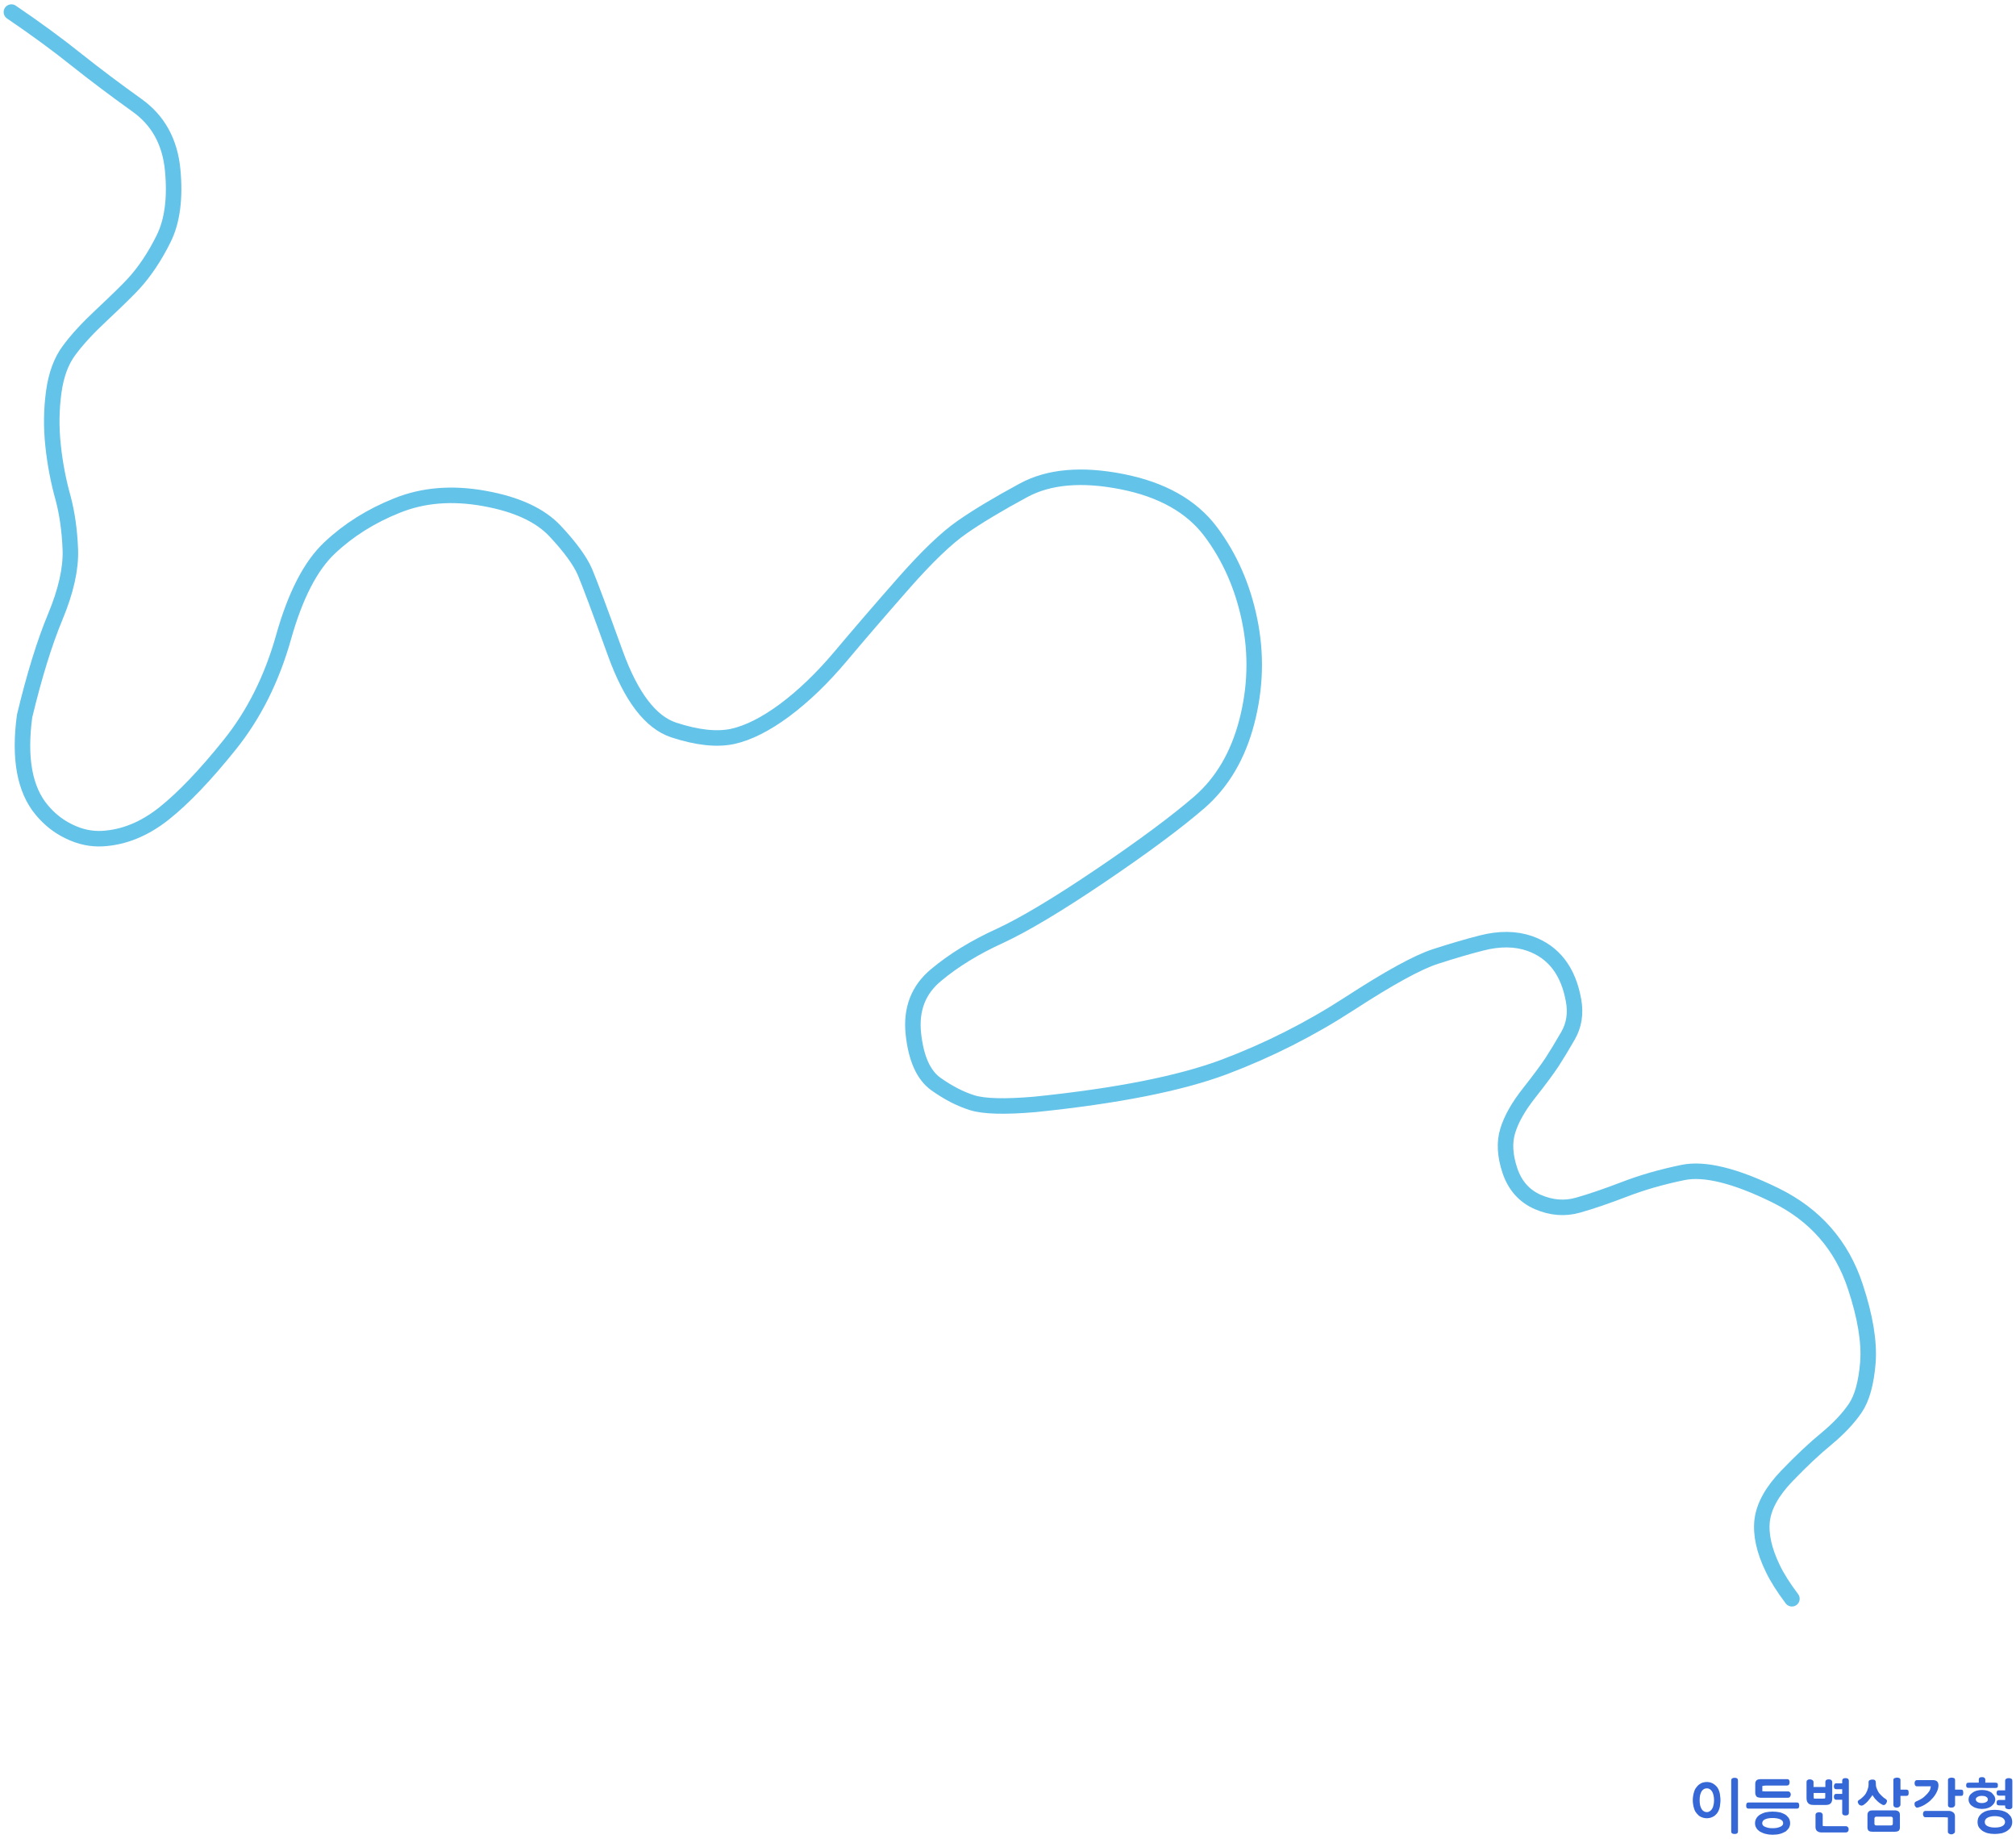 
<svg xmlns="http://www.w3.org/2000/svg" version="1.1" xmlns:xlink="http://www.w3.org/1999/xlink" preserveAspectRatio="none" x="0px" y="0px" width="910px" height="830px" viewBox="0 0 910 830">
<defs>
<g id="Layer0_0_FILL">
<path fill="#3567D7" stroke="none" d="
M 806.8 819.75
Q 806.45 819.3 806 819 805.45 818.65 804.85 818.4 804.2 818.1 803.5 817.9 802.75 817.75 801.9 817.65 801.05 817.55 800.1 817.55 799.25 817.55 798.45 817.65 797.65 817.75 796.9 817.9 796.15 818.1 795.5 818.4 794.9 818.65 794.35 819 793.85 819.3 793.45 819.75 793.05 820.1 792.8 820.6 792.2 821.6 792.2 822.8 792.2 823.4 792.35 823.95 792.5 824.45 792.8 824.95 793.05 825.4 793.45 825.8 793.85 826.15 794.35 826.55 794.9 826.85 795.5 827.1 796.15 827.4 796.9 827.6 797.65 827.8 798.45 827.9 799.25 828 800.1 828 801.05 828 801.9 827.9 802.75 827.8 803.5 827.6 804.2 827.4 804.85 827.1 805.45 826.85 806 826.55 806.45 826.15 806.8 825.8 807.2 825.4 807.5 824.95 807.75 824.45 807.9 823.95 808.05 823.4 808.05 822.8 808.05 821.6 807.5 820.6 807.2 820.1 806.8 819.75
M 800.15 820.45
Q 801.2 820.45 802.05 820.6 802.95 820.75 803.6 821.05 804.25 821.35 804.6 821.8 804.9 822.25 804.9 822.8 804.9 823.85 803.6 824.4 802.95 824.7 802.05 824.9 801.2 825.05 800.15 825.05 799.05 825.05 798.2 824.9 797.35 824.7 796.7 824.4 796.05 824.15 795.75 823.75 795.45 823.35 795.45 822.8 795.45 822.25 795.75 821.8 796.05 821.35 796.7 821.05 797.35 820.75 798.2 820.6 799.05 820.45 800.15 820.45
M 775.7 807.55
Q 775.4 806.9 775 806.4 774.1 805.35 772.95 804.75 771.8 804.2 770.45 804.2 769.7 804.2 769.1 804.35 768.45 804.45 767.9 804.75 767.3 805.05 766.8 805.45 766.3 805.85 765.9 806.4 765.45 806.9 765.1 807.55 764.8 808.2 764.6 808.95 764.35 809.7 764.25 810.6 764.1 811.45 764.1 812.4 764.1 813.35 764.25 814.25 764.35 815.1 764.6 815.85 764.8 816.6 765.1 817.25 765.45 817.85 765.9 818.4 766.3 818.9 766.8 819.35 767.3 819.75 767.9 820 768.45 820.25 769.1 820.4 769.7 820.55 770.45 820.55 771.8 820.55 772.95 820 773.5 819.75 774.05 819.35 774.55 818.9 775 818.4 775.4 817.85 775.7 817.25 776 816.6 776.2 815.85 776.4 815.1 776.45 814.25 776.6 813.35 776.6 812.4 776.6 811.45 776.45 810.6 776.4 809.7 776.2 808.95 776 808.2 775.7 807.55
M 772.8 808.45
Q 773.25 809.2 773.45 810.15 773.7 811.15 773.7 812.4 773.7 813.65 773.45 814.65 773.25 815.65 772.8 816.35 772.3 817.1 771.75 817.4 771.15 817.8 770.5 817.8 769.7 817.8 769.1 817.4 768.5 817.1 768.05 816.35 767.65 815.65 767.4 814.65 767.2 813.65 767.2 812.4 767.2 811.15 767.4 810.15 767.65 809.2 768.05 808.45 768.5 807.75 769.1 807.4 769.7 807.05 770.5 807.05 771.15 807.05 771.75 807.4 772.3 807.75 772.8 808.45
M 784.5 803.5
Q 784.5 803.2 784.4 802.95 784.3 802.7 784.1 802.55 783.85 802.45 783.55 802.35 783.3 802.3 783 802.3 782.65 802.3 782.4 802.35 782.1 802.45 781.9 802.55 781.65 802.7 781.55 802.95 781.45 803.2 781.45 803.5
L 781.45 826.45
Q 781.45 826.8 781.55 827.05 781.65 827.25 781.9 827.4 782.1 827.55 782.4 827.6 782.65 827.65 783 827.65 783.3 827.65 783.55 827.6 783.85 827.55 784.1 827.4 784.3 827.25 784.4 827.05 784.5 826.8 784.5 826.45
L 784.5 803.5
M 807.75 803.75
Q 807.65 803.5 807.55 803.25 807.4 803.1 807.15 802.95 806.9 802.9 806.6 802.9
L 795.45 802.9
Q 795.15 802.9 794.8 802.9 794.5 802.9 794.2 802.95 793.9 802.95 793.65 803.05 793.35 803.15 793.1 803.25 792.8 803.45 792.55 803.9 792.4 804.15 792.35 804.45 792.3 804.7 792.3 805.1
L 792.3 809.1
Q 792.3 809.8 792.55 810.2 792.65 810.45 792.75 810.6 792.9 810.8 793.05 810.9 793.35 811.15 793.95 811.2 794.2 811.25 794.5 811.3 794.85 811.3 795.25 811.3
L 807.2 811.3
Q 807.4 811.3 807.6 811.2 807.8 811.1 808 810.85 808.15 810.6 808.25 810.35 808.35 810.1 808.35 809.85 808.35 809.55 808.25 809.3 808.15 809.05 808 808.85 807.65 808.45 807.2 808.45
L 797.3 808.45
Q 797 808.45 796.8 808.45 796.6 808.45 796.4 808.4 796.2 808.4 796 808.4 795.75 808.4 795.5 808.4 795.5 808.3 795.5 808.15 795.5 808.05 795.5 807.95 795.5 807.8 795.5 807.7 795.5 807.55 795.5 807.4
L 795.5 806
Q 795.9 805.9 796.35 805.85 796.75 805.8 797.2 805.8
L 806.6 805.8
Q 806.9 805.8 807.15 805.7 807.4 805.55 807.55 805.35 807.65 805.1 807.75 804.85 807.8 804.6 807.8 804.35 807.8 804 807.75 803.75
M 822.75 819
Q 822.75 818.85 822.7 818.7 822.65 818.6 822.55 818.45 822.45 818.35 822.35 818.25 822.25 818.15 822.2 818.1 822.05 818 821.9 817.95 821.75 817.9 821.6 817.9 821.45 817.85 821.3 817.85 821.15 817.85 821.05 817.85 820.8 817.85 820.55 817.9 820.3 817.95 820.05 818.1 819.75 818.25 819.65 818.5 819.5 818.7 819.5 819
L 819.5 824.6
Q 819.5 825.15 819.7 825.6 819.85 826.05 820.25 826.35 820.6 826.65 821.1 826.8 821.55 826.95 822.05 826.95
L 833.3 826.95
Q 833.5 826.95 833.75 826.85 833.95 826.75 834.15 826.55 834.3 826.35 834.4 826.05 834.45 825.8 834.45 825.55 834.45 825.25 834.4 825 834.3 824.8 834.15 824.6 833.95 824.4 833.75 824.25 833.5 824.15 833.3 824.15
L 824.25 824.15
Q 823.8 824.15 823.45 824.1 823.05 824.1 822.75 824
L 822.75 819
M 811.95 813.85
Q 811.85 813.65 811.65 813.55 811.4 813.45 811.05 813.45
L 789.4 813.45
Q 789 813.45 788.75 813.55 788.5 813.65 788.4 813.85 788.3 814.1 788.25 814.35 788.2 814.6 788.2 814.9 788.2 815.2 788.25 815.4 788.3 815.65 788.4 815.8 788.5 816 788.75 816.1 789 816.2 789.4 816.2
L 811.05 816.2
Q 811.4 816.2 811.65 816.1 811.85 816 811.95 815.8 812.05 815.65 812.1 815.4 812.15 815.2 812.15 814.9 812.15 814.6 812.1 814.35 812.05 814.1 811.95 813.85
M 824.05 803.6
Q 823.95 803.85 823.95 804.15
L 823.95 806.45 818.6 806.45 818.6 804.15
Q 818.6 803.85 818.4 803.6 818.25 803.4 817.95 803.25 817.8 803.2 817.7 803.15 817.55 803.1 817.45 803.05 817.2 803 816.9 803 816.65 803 816.4 803.05 816.2 803.15 815.95 803.25 815.7 803.4 815.55 803.6 815.45 803.85 815.45 804.15
L 815.45 811.45
Q 815.45 813.1 816.25 813.8 816.6 814.2 817.25 814.4 817.85 814.55 818.7 814.55
L 824.25 814.55
Q 825.65 814.55 826.35 813.85 827.05 813.1 827.05 811.65
L 827.05 804.15
Q 827.05 803.85 826.85 803.6 826.7 803.4 826.55 803.25 826.45 803.2 826.3 803.15 826.15 803.1 826 803.05 825.65 803 825.5 803 825.15 803 824.9 803.05 824.65 803.15 824.4 803.25 824.2 803.4 824.05 803.6
M 818.65 810.55
L 818.65 809.15 823.9 809.15 823.9 810.55
Q 823.9 810.9 823.9 811.15 823.9 811.3 823.85 811.4 823.8 811.55 823.75 811.65 823.6 811.65 823.45 811.65 823.3 811.65 823.15 811.65 823 811.7 822.8 811.7 822.6 811.7 822.35 811.7
L 818.8 811.7
Q 818.65 811.3 818.65 810.55
M 832 802.7
Q 831.8 802.8 831.7 803.05 831.55 803.3 831.55 803.65
L 831.55 804.8 828.95 804.8
Q 828.6 804.8 828.35 804.9 828.15 805 828.05 805.2 827.8 805.6 827.8 806.15 827.8 806.45 827.85 806.7 827.9 806.9 828.05 807.1 828.15 807.3 828.35 807.35 828.6 807.45 828.95 807.45
L 831.55 807.45 831.55 809.55 828.95 809.55
Q 828.6 809.55 828.35 809.65 828.15 809.75 828.05 809.9 827.8 810.25 827.8 810.85 827.8 811.15 827.85 811.35 827.9 811.6 828.05 811.8 828.15 812 828.35 812.1 828.6 812.2 828.95 812.2
L 831.55 812.2 831.55 818.15
Q 831.55 818.5 831.7 818.7 831.8 818.95 832 819.05 832.2 819.15 832.45 819.25 832.75 819.3 833.1 819.3 833.35 819.3 833.6 819.25 833.85 819.15 834.1 819.05 834.3 818.95 834.4 818.7 834.55 818.5 834.55 818.15
L 834.55 803.65
Q 834.55 803.3 834.4 803.05 834.3 802.8 834.1 802.7 833.85 802.55 833.6 802.5 833.35 802.45 833.1 802.45 832.75 802.45 832.45 802.5 832.2 802.55 832 802.7
M 857.45 818.15
Q 857.3 817.75 857 817.5 856.3 817 855.35 817
L 845.2 817
Q 844.7 817 844.25 817.1 843.85 817.25 843.55 817.5 843.25 817.75 843.1 818.15 842.95 818.5 842.95 819.05
L 842.95 824.75
Q 842.95 825.25 843.1 825.6 843.25 826 843.55 826.25 843.85 826.45 844.25 826.55 844.7 826.65 845.2 826.65
L 855.35 826.65
Q 855.8 826.65 856.2 826.55 856.65 826.45 857 826.25 857.3 826 857.45 825.6 857.6 825.25 857.6 824.75
L 857.6 819.05
Q 857.6 818.5 857.45 818.15
M 854.35 820.35
Q 854.4 820.5 854.4 820.65
L 854.4 823.05
Q 854.4 823.25 854.35 823.4 854.25 823.5 854.15 823.6 854 823.7 853.85 823.75 853.7 823.8 853.6 823.8
L 846.9 823.8
Q 846.75 823.8 846.6 823.75 846.5 823.7 846.35 823.6 846.2 823.5 846.15 823.4 846.1 823.25 846.1 823.05
L 846.1 820.65
Q 846.1 820.5 846.15 820.35 846.2 820.2 846.35 820.05 846.5 819.95 846.6 819.9 846.75 819.85 846.9 819.85
L 853.6 819.85
Q 853.7 819.85 853.85 819.9 854 819.95 854.15 820.05 854.25 820.2 854.35 820.35
M 869.2 817.25
Q 868.85 817.25 868.65 817.35 868.4 817.45 868.3 817.65 868.15 817.85 868.1 818.15 868 818.4 868 818.65 868 818.95 868.1 819.2 868.15 819.45 868.3 819.65 868.4 819.9 868.65 820 868.85 820.1 869.2 820.1
L 877.8 820.1
Q 878.1 820.1 878.45 820.15 878.85 820.15 879.25 820.2
L 879.25 826.65
Q 879.25 826.95 879.35 827.15 879.5 827.35 879.75 827.5 880 827.65 880.25 827.75 880.45 827.8 880.7 827.8 880.85 827.8 881.05 827.8 881.2 827.8 881.35 827.75 881.45 827.7 881.55 827.65 881.7 827.6 881.8 827.5 881.95 827.45 882.05 827.35 882.15 827.25 882.25 827.15 882.35 827 882.4 826.9 882.45 826.8 882.45 826.65
L 882.45 819.65
Q 882.45 819.1 882.25 818.65 882.05 818.2 881.65 817.9 881.2 817.6 880.7 817.4 880.25 817.25 879.7 817.25
L 869.2 817.25
M 851.75 812.7
Q 851.75 812.55 851.75 812.45 851.7 812.35 851.65 812.3 851.55 812.3 851.45 812.15 851.35 812.05 851.25 811.9 850.8 811.65 850.4 811.35 850.05 811.05 849.65 810.7 849.3 810.4 848.95 810 848.6 809.6 848.2 809.2 847.65 808.4 847.25 807.4 847.05 806.95 846.9 806.5 846.8 806 846.75 805.5 846.75 805.15 846.75 804.85 846.75 804.55 846.7 804.3 846.7 804.1 846.65 803.9 846.55 803.7 846.5 803.6 846.4 803.45 846.3 803.35 846.2 803.25 846 803.2 845.85 803.15 845.65 803.1 845.4 803.1 845.15 803.1 845 803.1 844.85 803.1 844.7 803.1 844.6 803.15 844.35 803.2 844.1 803.3 843.95 803.4 843.8 803.45 843.7 803.55 843.6 803.65 843.55 803.8 843.5 803.9 843.45 804.05 843.45 804.2
L 843.45 805.45
Q 843.45 806.35 843.1 807.3 842.95 807.8 842.75 808.3 842.55 808.75 842.3 809.2 842.05 809.7 841.7 810.1 841.35 810.55 840.95 810.9 840.55 811.3 840.1 811.65 839.7 812 839.2 812.25 838.85 812.5 838.75 812.65 838.65 812.8 838.6 812.85 838.6 813 838.6 813.1 838.6 813.25 838.6 813.45 838.7 813.6 838.75 813.75 838.9 814.05 839.05 814.3 839.2 814.45 839.35 814.55 839.5 814.65 839.65 814.7 840 814.85 840.15 814.85 840.2 814.85 840.3 814.85 840.4 814.85 840.55 814.8 840.7 814.8 840.75 814.75 840.85 814.75 840.9 814.7
L 840.95 814.7
Q 841.6 814.3 842.15 813.8 842.75 813.3 843.3 812.65 843.85 812 844.3 811.35 844.8 810.75 845.2 810.1 845.6 810.75 846.05 811.35 846.55 812 847.15 812.55 847.7 813.15 848.4 813.65 849.1 814.15 849.9 814.55 850.05 814.6 850.25 814.6 850.4 814.6 850.6 814.55 850.8 814.5 850.95 814.35 851.1 814.25 851.25 814.05 851.35 813.95 851.45 813.75 851.5 813.6 851.6 813.4 851.7 813.2 851.75 813.05 851.75 812.85 851.75 812.7
M 855.7 802.3
Q 855.45 802.35 855.2 802.45 854.9 802.55 854.75 802.8 854.65 803 854.65 803.35
L 854.65 814.4
Q 854.65 814.75 854.75 815 854.85 815.25 855.05 815.4 855.25 815.6 855.45 815.65 855.7 815.75 855.95 815.75 856.05 815.75 856.25 815.75 856.4 815.75 856.6 815.7 856.75 815.7 856.9 815.65 857.05 815.6 857.15 815.5 857.25 815.45 857.4 815.3 857.5 815.2 857.6 815.05 857.75 814.95 857.8 814.75 857.85 814.6 857.85 814.4
L 857.85 810.45 860.45 810.45
Q 860.8 810.45 861.05 810.35 861.3 810.25 861.4 810 861.55 809.65 861.55 809.05 861.55 808.75 861.5 808.5 861.5 808.25 861.4 808.05 861.3 807.85 861.05 807.75 860.8 807.65 860.45 807.65
L 857.85 807.65 857.85 803.35
Q 857.85 803 857.75 802.8 857.6 802.55 857.4 802.45 857.15 802.35 856.9 802.3 856.6 802.2 856.3 802.2 856 802.2 855.7 802.3
M 874.35 803.9
Q 874.05 803.65 873.6 803.5 873.15 803.35 872.6 803.35
L 865.4 803.35
Q 865.05 803.35 864.85 803.45 864.6 803.55 864.5 803.75 864.35 803.95 864.3 804.2 864.2 804.45 864.2 804.75 864.2 805.05 864.3 805.3 864.35 805.55 864.5 805.75 864.6 805.95 864.85 806.05 865.05 806.15 865.4 806.15
L 871.55 806.15
Q 871.5 806.55 871.4 806.95 871.35 807.3 871.2 807.7 871.05 808.05 870.75 808.5 870.45 808.95 870 809.45 869.7 809.8 869.4 810.05 869.15 810.3 868.9 810.55 868.65 810.8 868.4 811 868.15 811.2 867.9 811.4 867.55 811.6 867.25 811.8 866.9 812 866.55 812.2 866.2 812.4 865.75 812.6 865.35 812.8 864.85 813 864.65 813.1 864.55 813.2 864.4 813.3 864.35 813.45 864.25 813.6 864.2 813.75 864.2 813.95 864.2 814.1 864.2 814.45 864.25 814.75 864.35 815 864.55 815.25 864.7 815.5 864.9 815.65 865.15 815.8 865.4 815.75 865.45 815.75 865.5 815.75 865.55 815.75 865.6 815.75 865.65 815.8 865.7 815.75 865.75 815.75 865.8 815.7 866.8 815.45 867.75 815 868.7 814.55 869.55 813.95 870.4 813.4 871.15 812.75 871.85 812.1 872.5 811.35 873.7 809.95 874.35 808.45 874.7 807.7 874.85 807 875 806.3 875 805.7 875 804.55 874.35 803.9
M 881.55 802.3
Q 881.25 802.2 880.95 802.2 880.65 802.2 880.35 802.3 880.1 802.35 879.85 802.45 879.55 802.55 879.4 802.8 879.3 803 879.3 803.35
L 879.3 814.6
Q 879.3 814.95 879.4 815.15 879.5 815.4 879.75 815.5 879.95 815.65 880.15 815.7 880.35 815.75 880.55 815.75 880.7 815.75 880.85 815.75 881.05 815.75 881.25 815.7 881.4 815.7 881.55 815.65 881.7 815.65 881.8 815.55 881.9 815.5 882.05 815.35 882.15 815.25 882.25 815.1 882.4 815 882.45 814.8 882.5 814.65 882.5 814.45
L 882.5 810.45 885.1 810.45
Q 885.5 810.45 885.75 810.35 886 810.25 886.05 810 886.2 809.65 886.2 809.05 886.2 808.75 886.15 808.5 886.15 808.25 886.05 808.05 886 807.85 885.75 807.75 885.5 807.65 885.1 807.65
L 882.5 807.65 882.5 803.35
Q 882.5 803 882.4 802.8 882.25 802.55 882.05 802.45 881.8 802.35 881.55 802.3
M 908.15 821.05
Q 908 820.45 907.75 819.95 907.45 819.5 907.05 819.05 906.65 818.6 906.15 818.2 905.6 817.85 904.95 817.55 904.35 817.3 903.6 817.1 902.85 816.95 902.05 816.85 901.25 816.75 900.4 816.75 899.5 816.75 898.7 816.85 897.9 816.95 897.2 817.1 896.5 817.3 895.9 817.55 895.3 817.85 894.8 818.2 894.3 818.55 893.9 819 893.5 819.45 893.2 819.95 892.9 820.45 892.8 821.05 892.65 821.6 892.65 822.25 892.65 823.55 893.2 824.55 893.5 825 893.9 825.4 894.3 825.85 894.8 826.2 895.3 826.55 895.9 826.8 896.5 827.1 897.25 827.3 897.9 827.45 898.7 827.55 899.5 827.65 900.4 827.65 901.25 827.65 902.05 827.55 902.9 827.45 903.65 827.3 904.35 827.1 905 826.8 905.6 826.55 906.15 826.15 906.65 825.8 907.05 825.4 907.45 824.95 907.75 824.45 908 824 908.15 823.45 908.3 822.9 908.3 822.25 908.3 821.6 908.15 821.05
M 902.35 819.8
Q 903.15 819.95 903.8 820.3 904.4 820.65 904.7 821.15 905.05 821.6 905.05 822.25 905.05 822.85 904.7 823.35 904.4 823.8 903.8 824.1 903.15 824.45 902.35 824.6 901.5 824.75 900.45 824.75 898.35 824.75 897.15 824.1 896.5 823.8 896.2 823.35 895.9 822.85 895.9 822.25 895.9 821.6 896.2 821.15 896.5 820.65 897.15 820.3 897.75 819.95 898.55 819.8 899.4 819.6 900.45 819.6 901.5 819.6 902.35 819.8
M 898.1 808.5
Q 897.6 808.3 897.05 808.1 895.95 807.8 894.65 807.8 893.35 807.8 892.3 808.1 891.75 808.25 891.25 808.5 890.8 808.7 890.4 809 889.95 809.3 889.6 809.65 889.25 809.95 889.05 810.35 888.8 810.75 888.7 811.2 888.6 811.6 888.6 812.05 888.6 812.55 888.7 812.95 888.8 813.4 889.05 813.8 889.25 814.2 889.6 814.55 889.95 814.9 890.4 815.15 890.8 815.45 891.25 815.65 891.75 815.9 892.3 816 892.85 816.2 893.4 816.25 894 816.35 894.65 816.35 895.3 816.35 895.9 816.25 896.5 816.2 897.05 816 897.6 815.85 898.1 815.6 898.55 815.4 898.95 815.05 899.3 814.8 899.6 814.45 899.9 814.15 900.15 813.75 900.4 813.35 900.5 812.9 900.65 812.5 900.65 812.05 900.65 811.65 900.5 811.2 900.4 810.8 900.15 810.4 899.9 810 899.6 809.7 899.3 809.35 898.95 809 898.55 808.75 898.1 808.5
M 894.65 810.45
Q 895.2 810.45 895.7 810.55 896.2 810.65 896.55 810.9 896.95 811.15 897.1 811.4 897.3 811.7 897.3 812.05 897.3 812.4 897.15 812.7 896.95 813 896.6 813.2 895.8 813.7 894.65 813.7 894.05 813.7 893.55 813.6 893.1 813.5 892.65 813.25 892.25 813 892.05 812.7 891.85 812.4 891.85 812.05 891.85 811.7 892.05 811.4 892.25 811.15 892.65 810.9 893.1 810.65 893.55 810.55 894.05 810.45 894.65 810.45
M 896.15 803.2
Q 896.15 802.85 896 802.6 895.9 802.4 895.7 802.25 895.45 802.15 895.2 802.05 895 802 894.75 802 894.4 802 894.1 802.05 893.8 802.15 893.6 802.2 893.4 802.35 893.3 802.6 893.2 802.85 893.2 803.2
L 893.2 804.5
Q 892.6 804.55 892.05 804.5 891.5 804.5 891 804.5 889.95 804.5 888.75 804.5 888.45 804.5 888.2 804.55 887.95 804.6 887.8 804.75 887.5 805 887.5 805.7 887.5 806 887.55 806.2 887.6 806.4 887.75 806.55 887.85 806.7 888.1 806.8 888.3 806.85 888.6 806.85 891.6 806.85 894.6 806.85 896.05 806.9 897.55 806.9 899.1 806.9 900.65 806.9
L 900.7 806.9
Q 901.45 806.9 901.65 806.55 901.75 806.45 901.8 806.25 901.8 806 901.8 805.75 901.8 805.45 901.8 805.2 901.75 805 901.65 804.8 901.55 804.65 901.3 804.6 901.05 804.55 900.7 804.5
L 896.15 804.5 896.15 803.2
M 908.35 803.7
Q 908.35 803.35 908.25 803.05 908.1 802.8 907.85 802.7 907.4 802.45 906.8 802.45 906.5 802.45 906.2 802.5 905.9 802.55 905.65 802.7 905.4 802.8 905.25 803.05 905.1 803.35 905.1 803.7
L 905.1 807.95 902.45 807.95
Q 902.05 807.95 901.8 808 901.55 808.1 901.5 808.25 901.35 808.4 901.3 808.65 901.25 808.85 901.25 809.15 901.25 809.45 901.3 809.65 901.35 809.85 901.5 810 901.7 810.35 902.45 810.35
L 905.1 810.35 905.1 812.3 902.45 812.3
Q 901.7 812.3 901.5 812.65 901.35 812.8 901.3 813.05 901.25 813.3 901.25 813.55 901.25 813.85 901.3 814.05 901.35 814.3 901.5 814.45 901.7 814.75 902.45 814.75
L 905.1 814.8 905.1 815.3
Q 905.1 815.65 905.25 815.9 905.4 816.1 905.65 816.25 905.9 816.35 906.2 816.4 906.5 816.5 906.8 816.5 907.4 816.5 907.85 816.25 908.1 816.1 908.25 815.9 908.35 815.65 908.35 815.3
L 908.35 803.7 Z"/>
</g>

<path id="Layer0_0_1_STROKES" stroke="#64C3E9" stroke-width="7" stroke-linejoin="round" stroke-linecap="round" fill="none" d="
M 5.15 5.45
Q 21.65 16.65 34.5 26.95 47.35 37.15 61.75 47.45 76.15 57.65 77.95 76.75 79.75 95.85 73.85 107.75 67.95 119.65 60.4 127.95 56.75 131.95 45.9 142.15 36.55 150.85 31.25 158.05 25.85 165.2 24.25 176.95 22.65 188.75 23.95 201 25.25 213.3 28.5 224.85 31.25 235.2 31.75 248.05 32.2 260.95 24.95 278.35 17.7 295.75 11.1 323.15 7.25 351.7 18.85 365.55 24.15 371.9 31.2 375.25 38.65 378.9 46.35 378.45 60.8 377.6 74 367.15 87.2 356.65 103.6 336.2 120.05 315.8 128 287.55 135.95 259.3 148.8 247.25 161.55 235.2 179.2 228.15 196.9 221 218.65 224.95 240.45 228.85 250.6 239.7 260.7 250.5 264 258.05 267.2 265.6 277.8 294.95 288.45 324.3 304.15 329.45 319.85 334.6 330.65 332.35 341.35 330 354.25 320.45 367.1 310.85 379.4 296.25 391.75 281.55 407.7 263.4 423.65 245.25 434.35 237.85 445 230.45 462.05 221.25 479.15 212 506.4 217.35 533.6 222.7 546.55 240 559.5 257.35 564.1 280.05 568.75 302.8 562.8 325.7 556.85 348.6 541.4 362.05 525.9 375.45 496.95 395.05 467.95 414.65 451.25 422.4 434.45 430.05 422.5 440.05 410.5 450 412.3 466.65 414.1 483.25 422.45 489.2 430.8 495.15 438.85 497.65 446.85 500.15 467.15 498.4 522.75 492.7 552.75 481.45 582.65 470.15 609.35 452.8 636 435.5 647.95 431.65 659.9 427.8 668.8 425.55 680.95 422.45 690.55 425.8 706.75 431.55 710.3 451.55 711.85 460.3 707.85 467.3 703.85 474.25 700.65 479.2 697.4 484.15 690.2 493.3 683 502.4 680.6 510.25 678.15 518.05 681.55 528.25 684.95 538.4 694.15 542.45 703.35 546.4 712.2 543.9 721.05 541.4 733.05 536.8 745.05 532.15 759.6 529.15 774.15 526.1 801.25 539.35 828.3 552.6 837.5 580.7 844.2 600.95 843.15 614.9 842 628.85 837.4 635.55 832.8 642.3 824.6 649.15 816.35 655.9 806.55 666.1 796.7 676.35 795.45 685.95 794.25 695.55 800.25 707.9 803.15 713.95 808.85 721.5"/>
</defs>

<g transform="matrix( 1, 0, 0, 1, 0,0) ">
<use xlink:href="#Layer0_0_FILL"/>

<use xlink:href="#Layer0_0_1_STROKES"/>
</g>
</svg>
